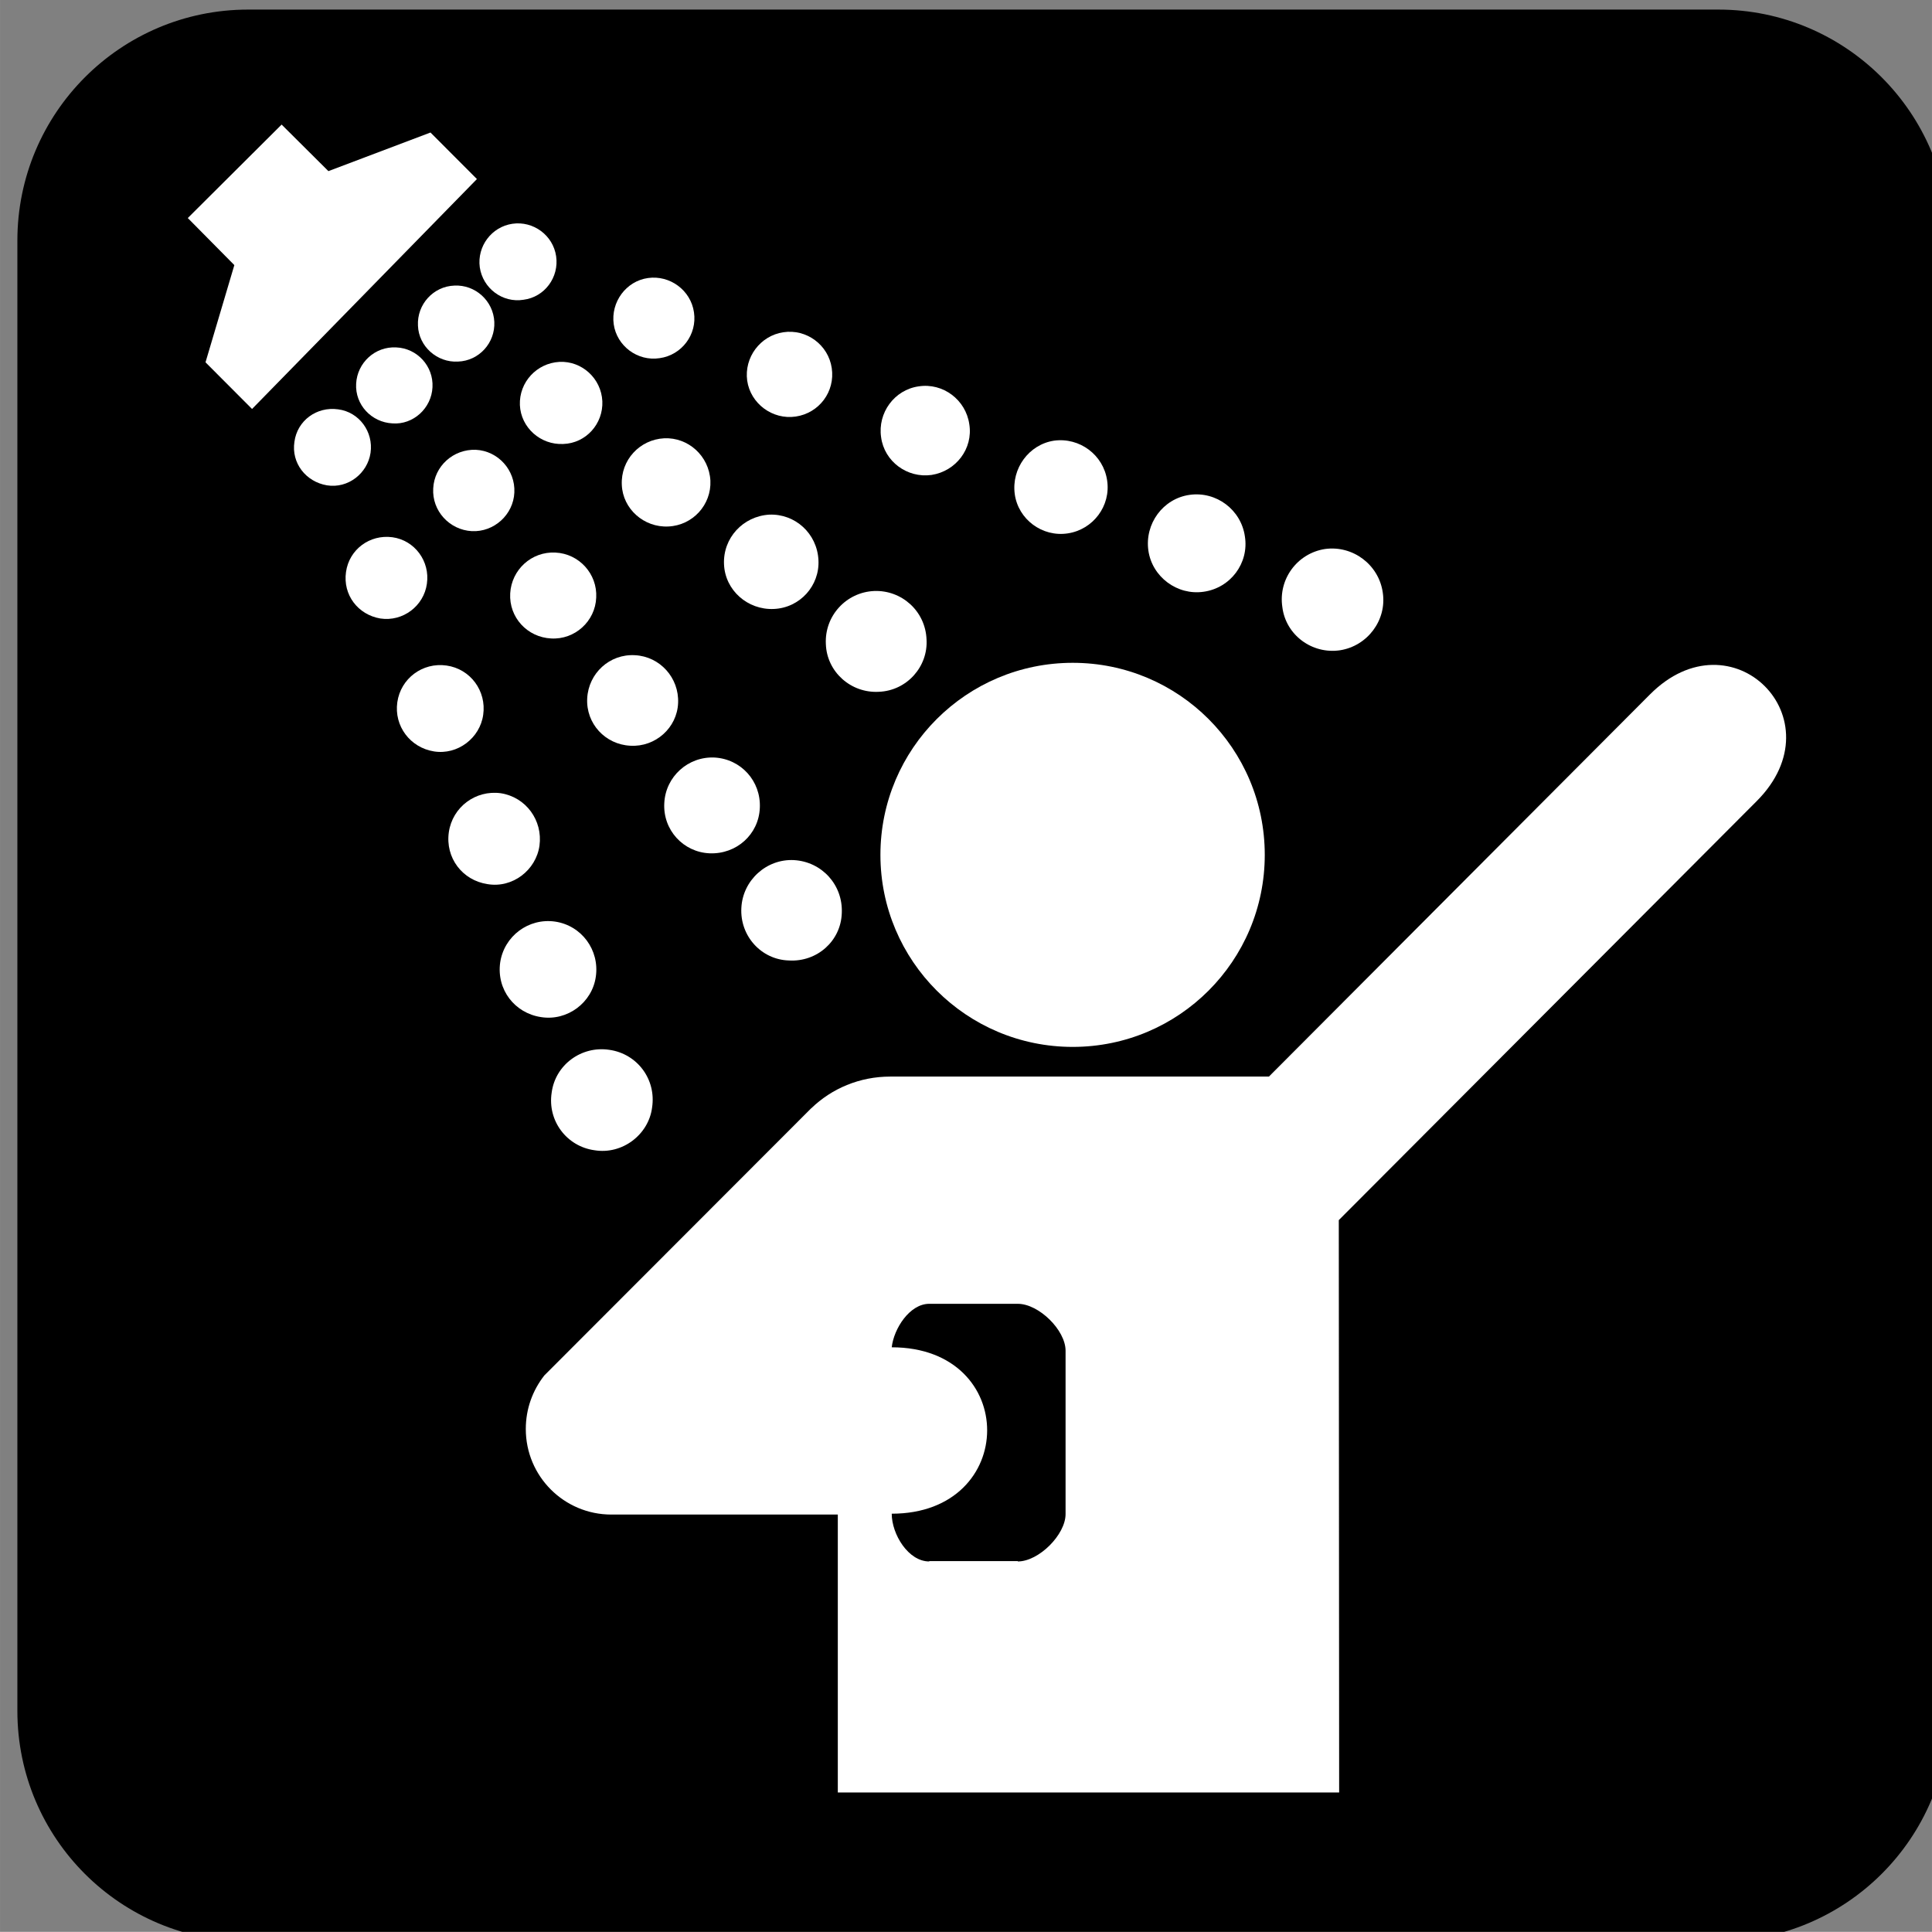 <svg xmlns="http://www.w3.org/2000/svg" width="123.55" height="123.54" viewBox="-0.258 -0.548 123.547 123.539" enable-background="new -0.258 -0.548 123.547 123.539"><rect x="-0.258" y="-0.548" width="123.547" height="123.539" fill="#808080" stroke="none"/><path d="m109.63 123.6c8.148 0 14.766-6.586 14.766-14.742v-94.02c0-8.156-6.617-14.773-14.766-14.773h-94.02c-8.156 0-14.758 6.617-14.758 14.773v94.02c0 8.156 6.602 14.742 14.758 14.742h94.02"/><path d="m15.617 2.559c-6.758 0-12.258 5.516-12.258 12.281v94.02c0 6.734 5.5 12.234 12.258 12.234h94.02c6.758 0 12.25-5.5 12.25-12.234v-94.02c0-6.766-5.492-12.281-12.25-12.281h-94.02"/><g fill="#fff"><path d="m68.34 66.4c6.789 0 12.281-5.5 12.281-12.281 0-6.789-5.492-12.281-12.281-12.281s-12.297 5.492-12.297 12.281c0 6.781 5.508 12.281 12.297 12.281"/><path d="m56.766 96.25c0 1.32 1.062 3.055 2.398 3.055v-.023h5.664v.023c1.344 0 3.055-1.711 3.055-3.03v-10.446c0-1.32-1.711-3-3.055-3h-5.664c-1.25 0-2.266 1.586-2.398 2.781 8.164 0 8.109 10.641 0 10.641m-5.149-25.922c1.312-1.273 3.102-2.031 5.05-2.031h24.22l24.367-24.438c5.227-5.25 12.06 1.562 6.836 6.812l-26.735 26.805.023 36.602h-32.06v-17.773h-14.484c-3.02 0-5.469-2.445-5.469-5.469 0-1.297.438-2.469 1.18-3.422l17.07-17.09"/><path d="m12.883 22.621l2.976 2.984 14.381-14.703-2.97-2.976-6.528 2.469-2.992-2.977-6 5.977 2.977 3.01z"/><path d="m35.02 69.32c-.281 1.812.969 3.445 2.734 3.688 1.781.297 3.469-1 3.688-2.734.273-1.805-.953-3.438-2.742-3.688-1.773-.266-3.445.953-3.68 2.734"/><path d="m37.844 61.902c.242-1.703-.914-3.266-2.609-3.516-1.695-.242-3.258.93-3.508 2.617-.242 1.734.93 3.242 2.617 3.492 1.679.267 3.273-.929 3.5-2.593"/><path d="m34.24 53.53c.219-1.617-.867-3.102-2.477-3.352-1.609-.219-3.086.883-3.32 2.492-.234 1.641.867 3.078 2.469 3.32 1.609.275 3.109-.897 3.328-2.46"/><path d="m30.641 45.16c.219-1.516-.812-2.93-2.344-3.148-1.539-.219-2.93.828-3.148 2.344-.219 1.531.828 2.906 2.344 3.148s2.945-.859 3.148-2.344"/><path d="m27.04 36.785c.211-1.445-.781-2.781-2.203-2.977-1.453-.195-2.766.781-2.969 2.219-.211 1.469.766 2.734 2.195 2.977 1.446.219 2.782-.805 2.977-2.219"/><path d="m18.57 27.699c-.211 1.367.734 2.562 2.078 2.789 1.344.219 2.594-.758 2.789-2.078.195-1.344-.727-2.609-2.07-2.781-1.383-.195-2.617.726-2.797 2.07"/><path d="m47.15 57.51c.086-1.758 1.602-3.148 3.367-3.055 1.781.102 3.141 1.586 3.055 3.398-.062 1.781-1.586 3.125-3.375 3.02-1.765-.046-3.148-1.562-3.047-3.366"/><path d="m45.12 54.02c-1.68-.07-3-1.492-2.898-3.219.086-1.688 1.523-2.984 3.211-2.906 1.695.094 2.977 1.508 2.898 3.219-.07 1.71-1.508 2.976-3.211 2.906"/><path d="m40.05 47.14c-1.602-.078-2.844-1.414-2.758-3.03.086-1.609 1.438-2.852 3.055-2.758 1.594.078 2.828 1.445 2.758 3.055-.063 1.585-1.446 2.827-3.055 2.734"/><path d="m34.977 40.28c-1.516-.078-2.695-1.344-2.609-2.883.086-1.516 1.367-2.688 2.891-2.609 1.516.07 2.688 1.367 2.609 2.875-.056 1.516-1.368 2.711-2.891 2.617"/><path d="m29.914 33.418c-1.43-.078-2.555-1.297-2.469-2.734.07-1.422 1.281-2.516 2.719-2.469 1.43.07 2.539 1.297 2.469 2.734-.063 1.414-1.297 2.539-2.719 2.469"/><path d="m22.516 23.988c.07-1.336 1.203-2.391 2.562-2.32 1.344.055 2.391 1.203 2.32 2.547-.062 1.336-1.227 2.414-2.562 2.312-1.344-.07-2.398-1.195-2.32-2.539"/><path d="m55.945 43.691c-1.781.102-3.328-1.266-3.391-3.047-.094-1.812 1.305-3.32 3.086-3.398 1.75-.07 3.281 1.273 3.352 3.102.102 1.734-1.258 3.273-3.047 3.343"/><path d="m52.08 35.27c.086 1.633-1.18 3.055-2.859 3.125-1.672.07-3.109-1.195-3.18-2.852-.078-1.688 1.219-3.078 2.891-3.18 1.648-.07 3.062 1.196 3.148 2.907"/><path d="m45.17 30.19c.07 1.539-1.125 2.859-2.688 2.93-1.562.078-2.914-1.125-2.977-2.656-.078-1.594 1.148-2.906 2.711-2.984 1.532-.071 2.868 1.124 2.954 2.71"/><path d="m38.26 25.11c.062 1.445-1.047 2.688-2.5 2.734-1.453.07-2.711-1.047-2.773-2.492-.055-1.461 1.078-2.68 2.531-2.758 1.429-.07 2.672 1.055 2.742 2.516"/><path d="m26.469 20.277c-.07-1.367.992-2.516 2.328-2.562 1.336-.07 2.492.977 2.555 2.32s-.977 2.492-2.32 2.539c-1.344.078-2.516-.976-2.563-2.297"/><path d="m32.508 13.762c1.336-.195 2.602.734 2.797 2.078s-.734 2.609-2.086 2.781c-1.344.219-2.602-.734-2.797-2.078-.18-1.344.758-2.586 2.086-2.781"/><path d="m44.12 19.426c.211 1.414-.781 2.734-2.195 2.93-1.414.219-2.742-.781-2.938-2.172-.195-1.414.789-2.758 2.195-2.953 1.399-.196 2.735.781 2.938 2.195"/><path d="m52.93 22.988c.227 1.516-.812 2.883-2.305 3.102-1.484.219-2.891-.828-3.102-2.297-.203-1.484.836-2.875 2.312-3.094 1.477-.226 2.876.805 3.095 2.289"/><path d="m61.727 26.582c.25 1.562-.852 3-2.414 3.242-1.547.219-3.02-.852-3.227-2.414-.227-1.562.852-3.03 2.398-3.25 1.563-.242 3.02.86 3.243 2.422"/><path d="m70.54 30.17c.25 1.633-.898 3.148-2.516 3.391-1.633.25-3.172-.898-3.391-2.516-.219-1.633.906-3.172 2.516-3.414 1.633-.219 3.149.906 3.391 2.539"/><path d="m79.35 33.754c.273 1.711-.922 3.297-2.633 3.539-1.688.25-3.297-.945-3.539-2.633-.242-1.711.93-3.32 2.633-3.562 1.71-.243 3.296.953 3.539 2.656"/><path d="m84.48 34.559c1.781-.242 3.438 1.01 3.688 2.789.266 1.758-.977 3.414-2.734 3.688-1.789.266-3.469-.977-3.688-2.758-.273-1.79.953-3.446 2.734-3.719"/></g></svg>